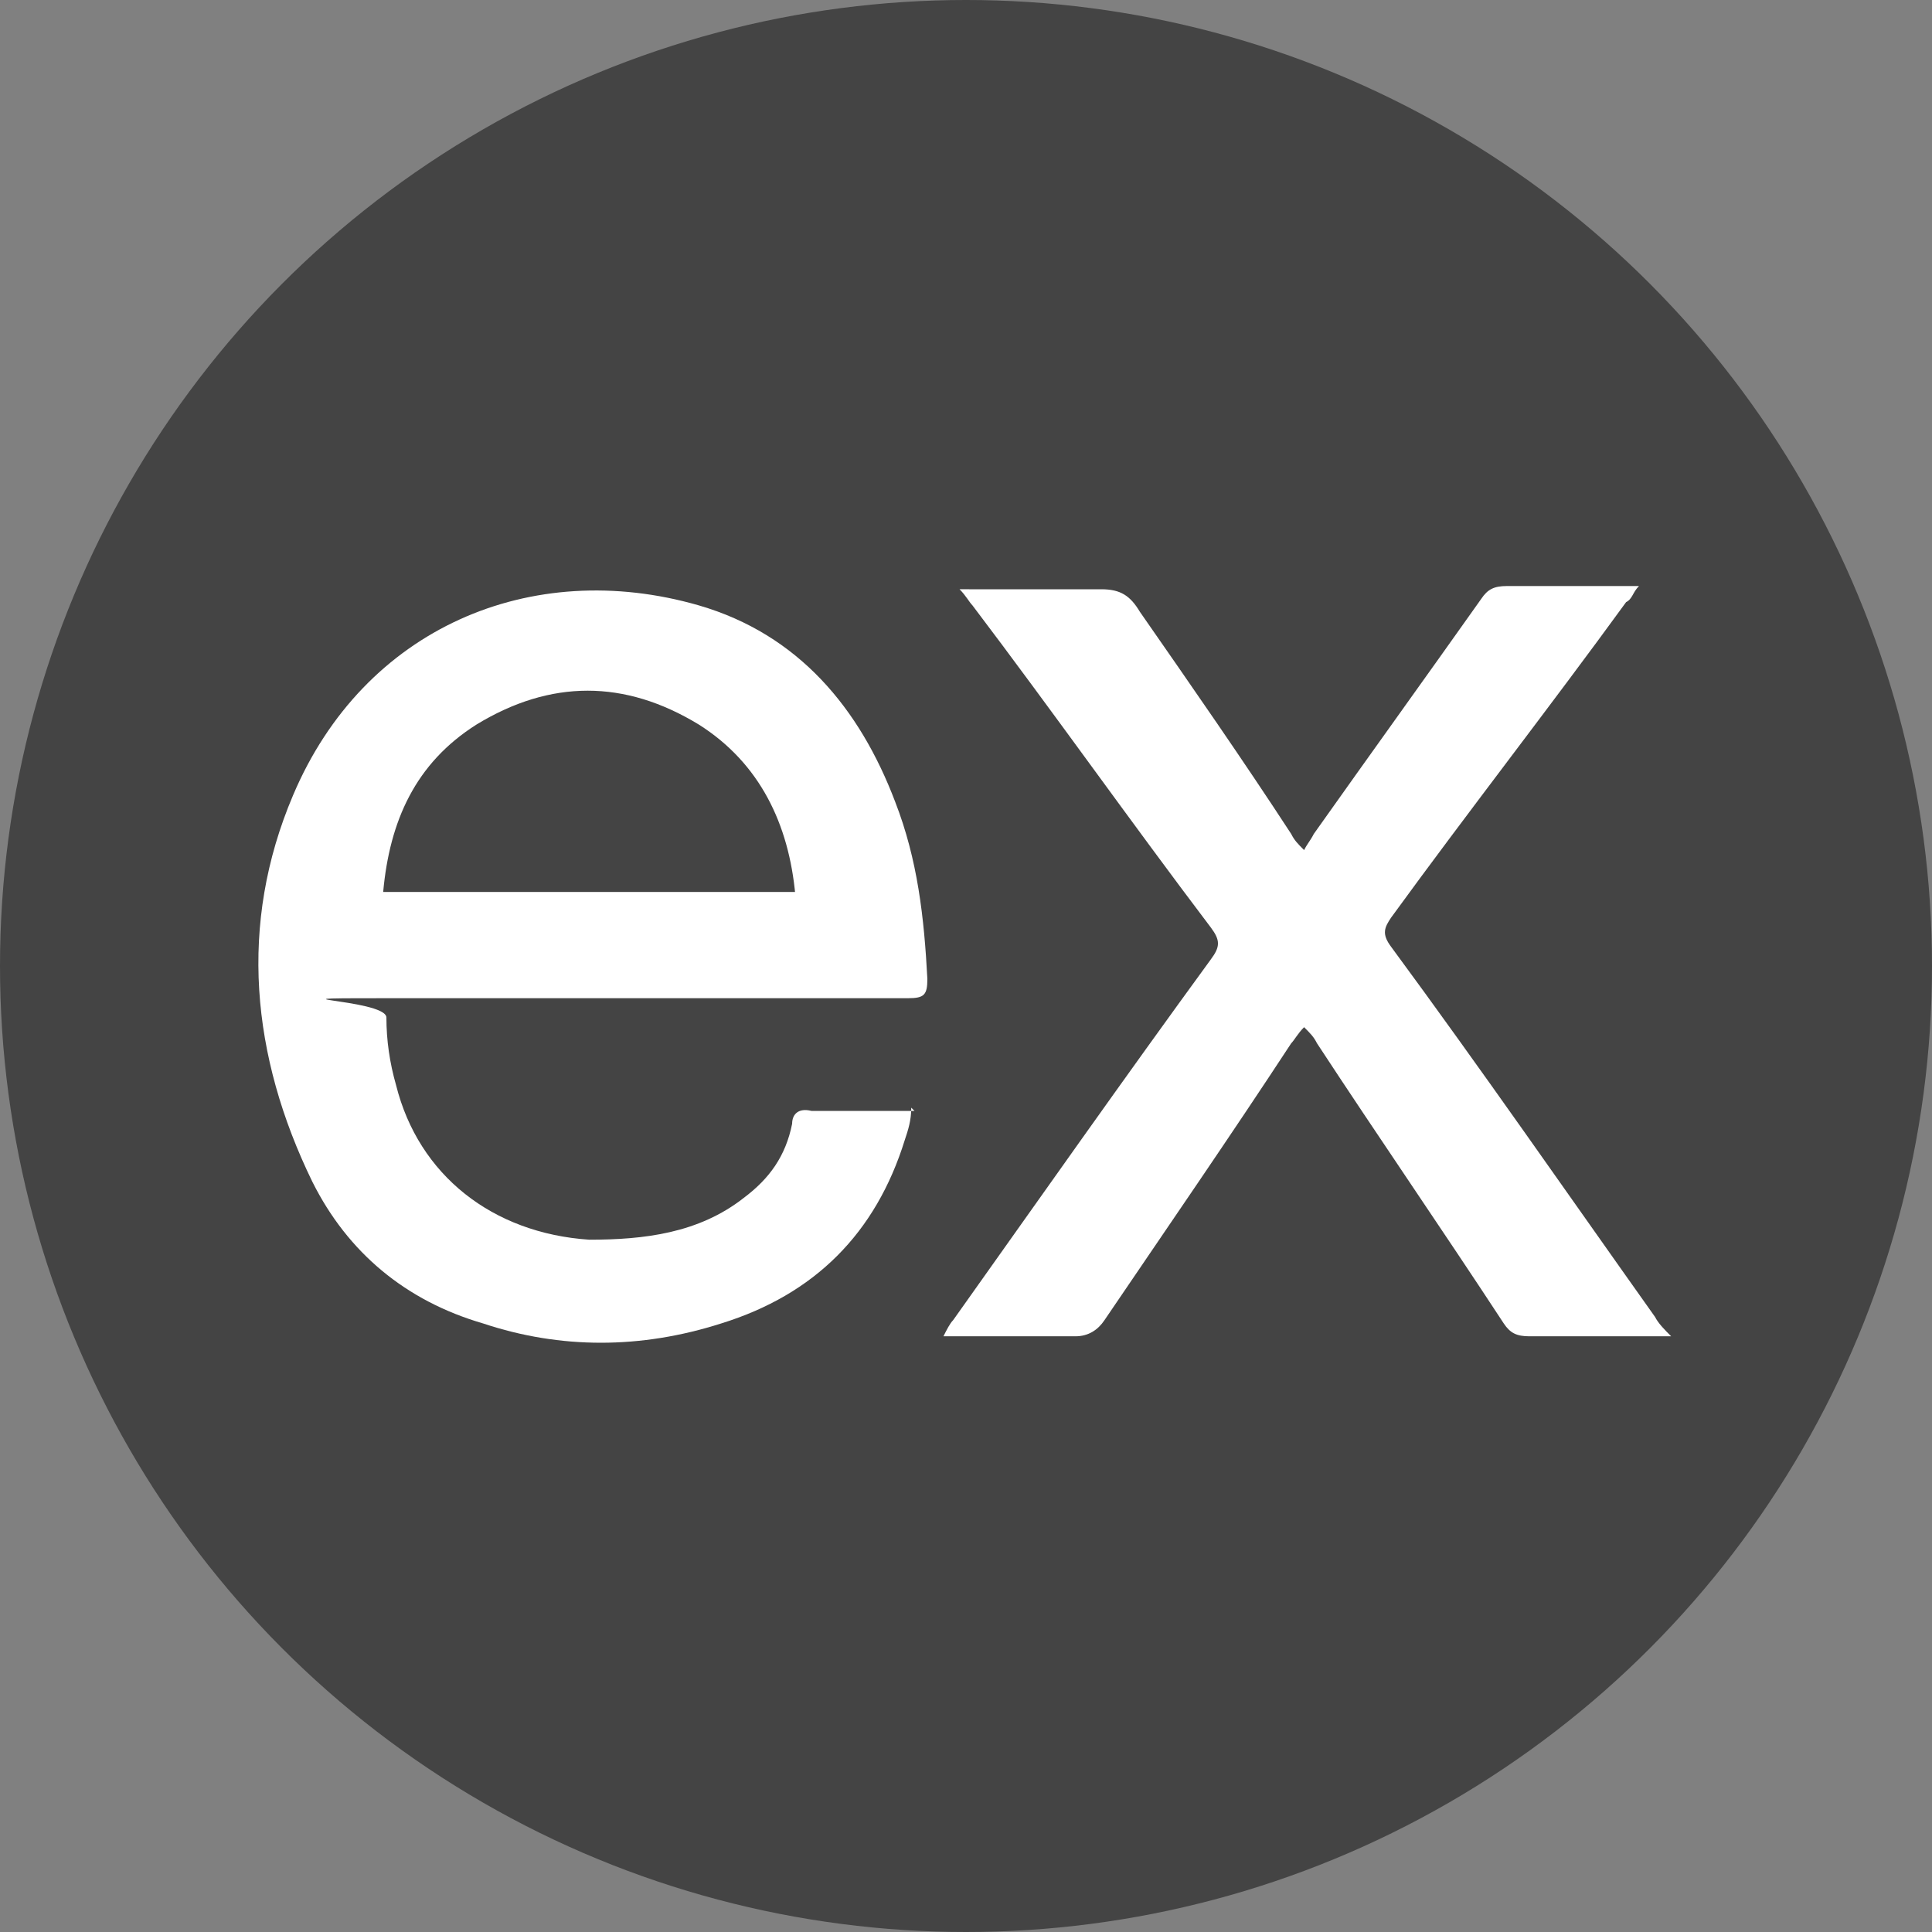 <?xml version="1.0" encoding="UTF-8"?>
<svg xmlns="http://www.w3.org/2000/svg" version="1.1" viewBox="0 0 60 60">
  <rect x="0" y="0" width="60" height="60" fill="#808080" stroke="none"/>
  <defs>
    <style>
      .cls-1 {
        fill: #fff;
      }

      .cls-2 {
        fill: #444;
      }
    </style>
  </defs>
  <!-- Generator: Adobe Illustrator 28.6.0, SVG Export Plug-In . SVG Version: 1.2.0 Build 709)  -->
  <g>
    <g id="Layer_2">
      <g id="Layer_2-2">
        <g>
          <circle class="cls-2" cx="30" cy="30" r="30"/>
          <g>
            <path class="cls-1" d="M28.3,34.4c0,.4-.1.7-.2,1-.9,2.9-2.8,4.8-5.7,5.7-2.5.8-5,.8-7.4,0-2.4-.7-4.2-2.2-5.3-4.4-1.9-3.9-2.3-8-.6-12,2.2-5.2,7.4-7.4,12.6-5.9,3.1.9,5,3.2,6.1,6.1.7,1.8.9,3.6,1,5.5,0,.5-.1.6-.6.6-5.2,0-10.4,0-15.6,0s-.6,0-.6.6c0,.7.1,1.4.3,2.1.7,2.8,3,4.6,6,4.8,1.7,0,3.4-.2,4.8-1.3.8-.6,1.3-1.3,1.5-2.3,0-.3.2-.5.6-.4,1,0,2.1,0,3.2,0h0ZM24.7,27.8c-.2-2.2-1.1-4.1-3-5.3-2.3-1.4-4.6-1.4-6.9,0-1.9,1.2-2.7,3-2.9,5.2,0,0,12.8,0,12.8,0Z"/>
            <path class="cls-1" d="M30.1,18.3c.3,0,.5,0,.6,0,1.2,0,2.3,0,3.5,0,.6,0,.9.2,1.2.7,1.6,2.3,3.2,4.6,4.7,6.9.1.2.2.3.4.5.1-.2.2-.3.3-.5,1.7-2.4,3.5-4.9,5.2-7.3.2-.3.4-.4.8-.4,1.2,0,2.4,0,3.6,0s.3,0,.5,0c-.2.2-.2.4-.4.5-2.4,3.3-4.9,6.5-7.3,9.8-.2.3-.3.5,0,.9,2.8,3.8,5.5,7.7,8.2,11.5.1.2.3.4.5.6-.2,0-.4,0-.5,0-1.3,0-2.6,0-3.9,0-.4,0-.6-.1-.8-.4-1.9-2.9-3.9-5.8-5.8-8.7-.1-.2-.2-.3-.4-.5-.2.2-.3.4-.4.5-1.9,2.9-3.9,5.8-5.8,8.6-.2.3-.5.5-.9.5-1.3,0-2.6,0-4.1,0,.1-.2.2-.4.3-.5,2.7-3.8,5.3-7.5,8-11.2.3-.4.3-.6,0-1-2.5-3.3-4.9-6.7-7.4-10-.1-.1-.2-.3-.4-.5h0Z"/>
          </g>
        </g>
      </g>
    </g>
  </g>
</svg>